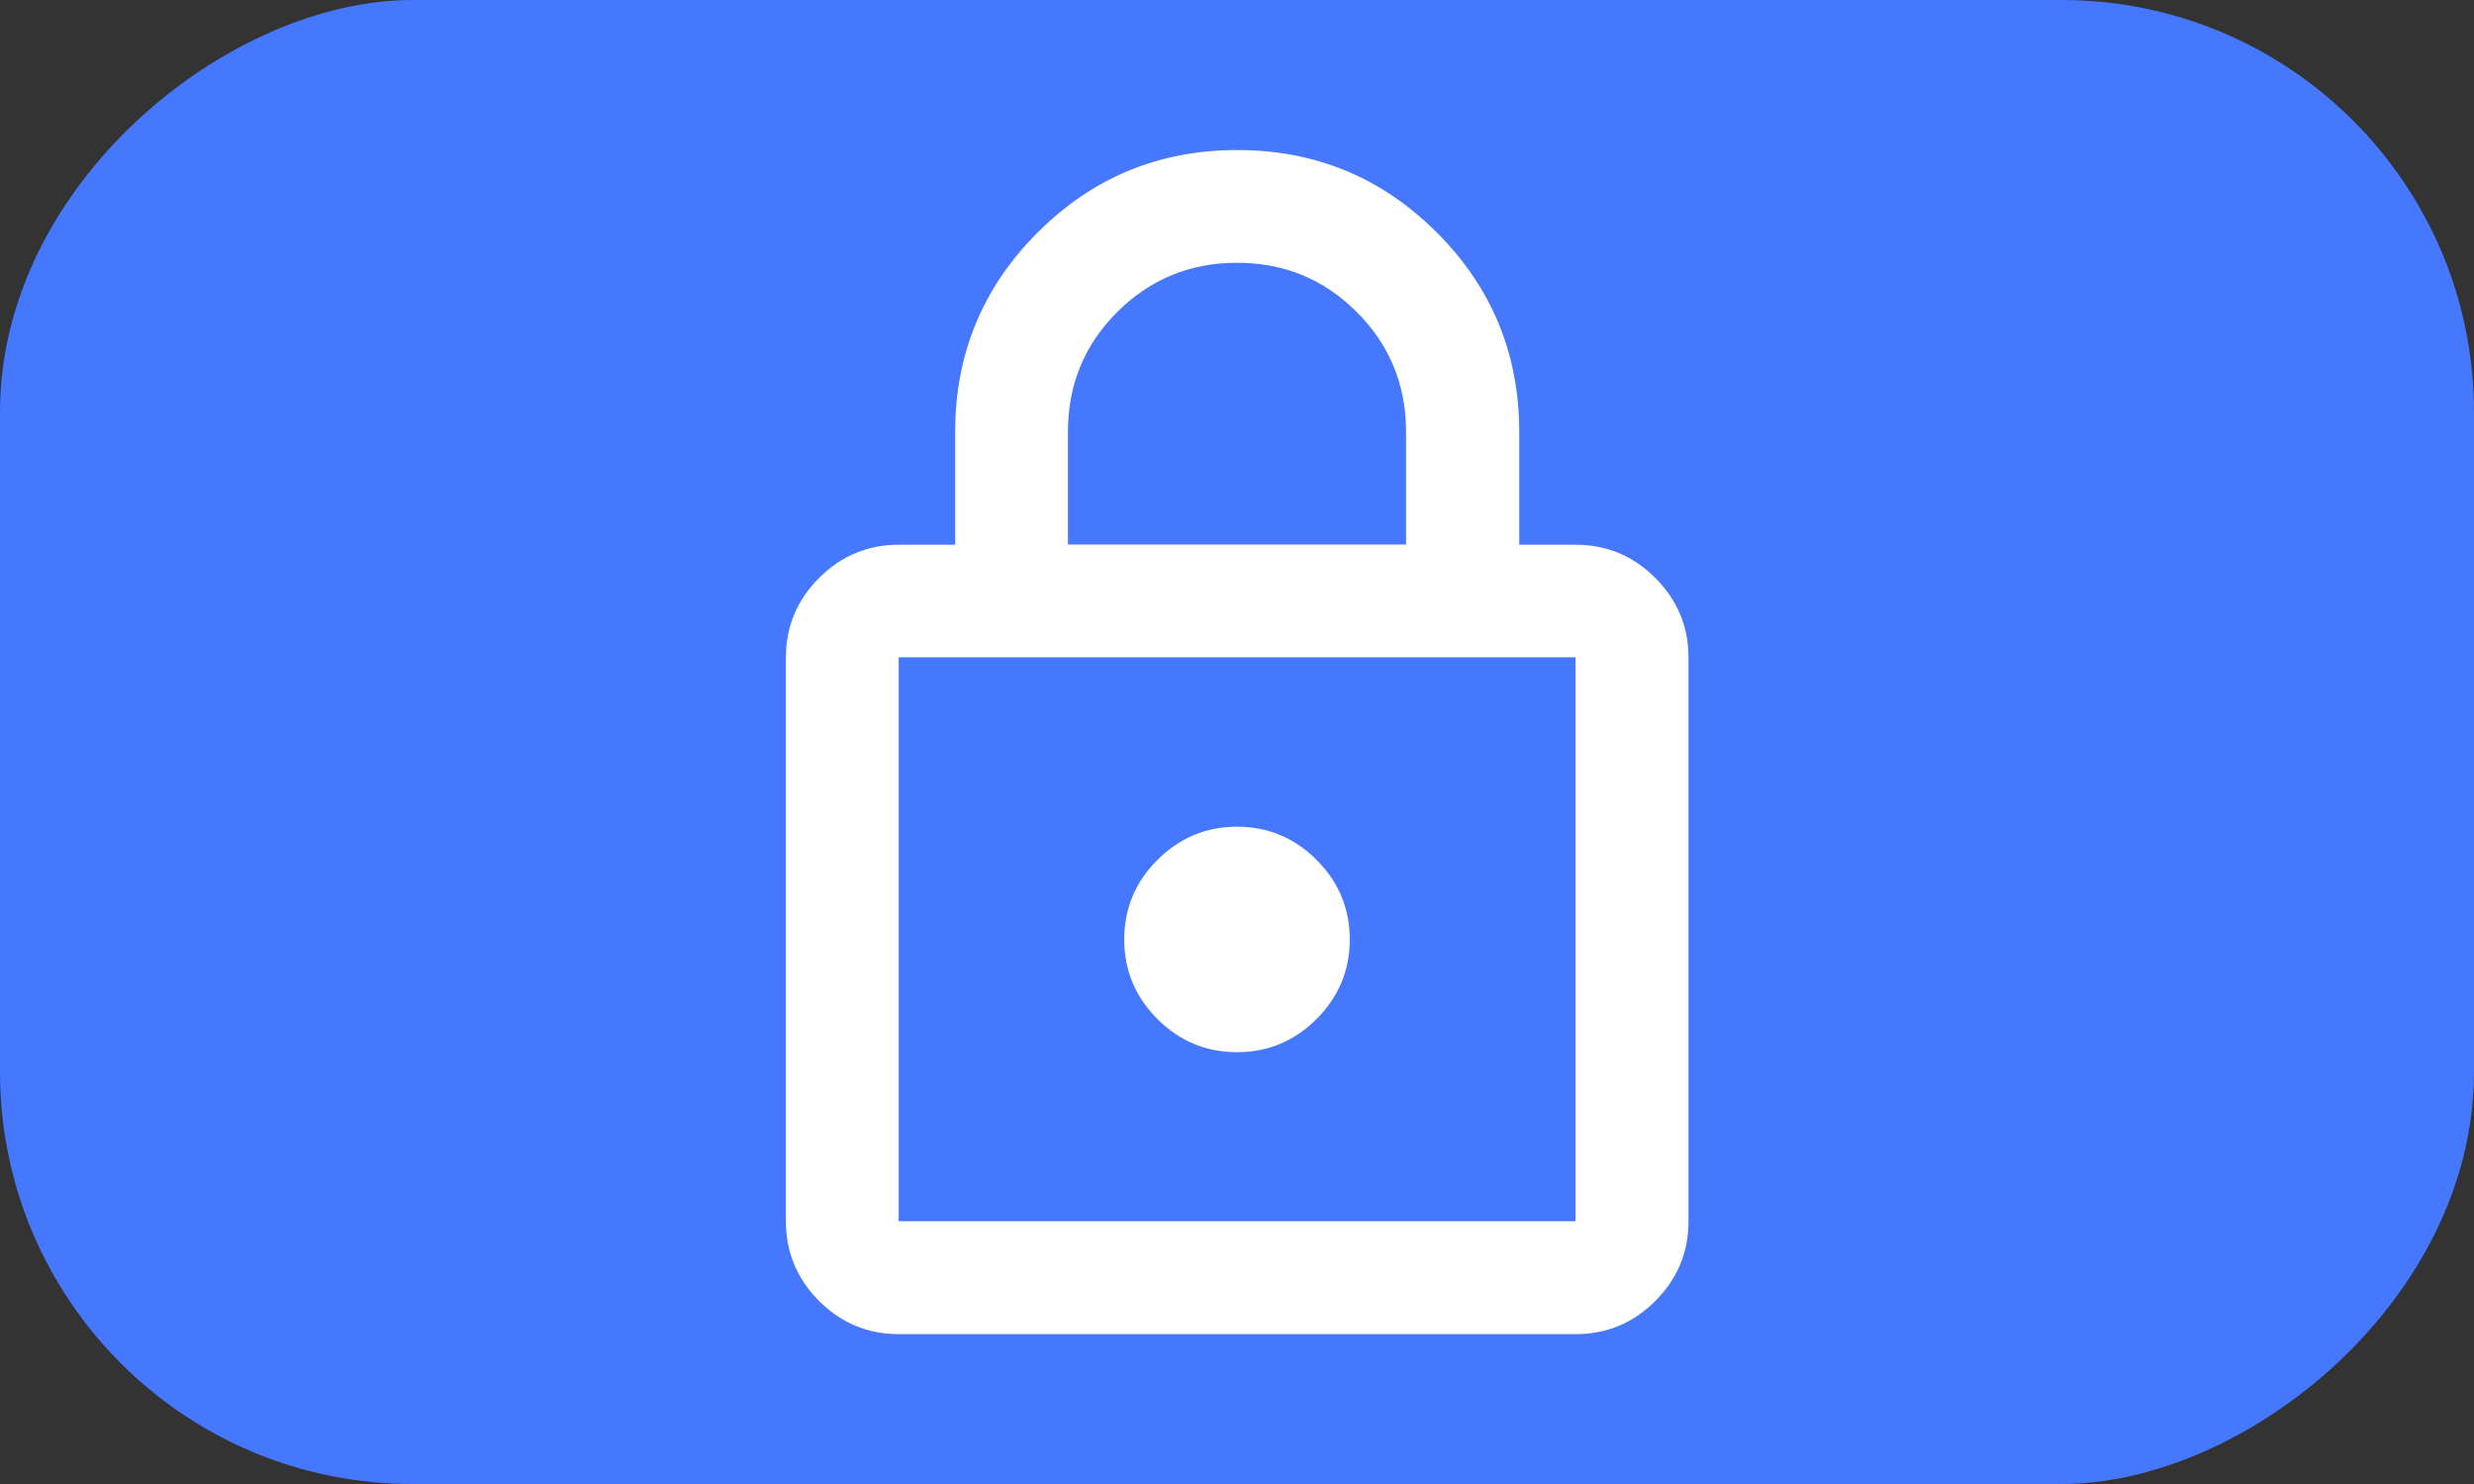 <?xml version="1.0" encoding="UTF-8"?><svg id="_レイヤー_2" xmlns="http://www.w3.org/2000/svg" viewBox="0 0 120 72"><rect x="0" y="0" width="120" height="72" fill="#333333" stroke="none"/><defs><style>.cls-1{fill:#4577ff;}.cls-1,.cls-2{stroke-width:0px;}.cls-2{fill:#fff;}</style></defs><g id="_2"><rect class="cls-1" x="24" y="-24" width="72" height="120" rx="20" ry="20" transform="translate(96 -24) rotate(90)"/><path class="cls-2" d="M43.59,64.73c-1.5,0-2.79-.54-3.86-1.61-1.07-1.07-1.61-2.36-1.61-3.86v-27.36c0-1.5.54-2.79,1.61-3.86s2.36-1.61,3.86-1.61h2.74v-5.47c0-3.78,1.33-7.01,4-9.68,2.67-2.67,5.89-4,9.68-4s7.01,1.33,9.68,4c2.67,2.67,4,5.89,4,9.68v5.47h2.74c1.5,0,2.79.54,3.86,1.61,1.07,1.07,1.61,2.36,1.61,3.86v27.36c0,1.5-.54,2.79-1.61,3.86-1.07,1.07-2.36,1.61-3.86,1.61h-32.83ZM43.59,59.25h32.83v-27.36h-32.83v27.36ZM60,51.05c1.5,0,2.79-.54,3.86-1.61s1.61-2.36,1.61-3.86-.54-2.79-1.61-3.86-2.36-1.61-3.86-1.61-2.79.54-3.86,1.61c-1.07,1.07-1.61,2.36-1.61,3.86s.54,2.79,1.61,3.86c1.07,1.07,2.36,1.61,3.86,1.61ZM51.79,26.42h16.41v-5.47c0-2.28-.8-4.22-2.39-5.81-1.6-1.6-3.53-2.39-5.81-2.39s-4.22.8-5.81,2.39c-1.6,1.6-2.39,3.53-2.39,5.81v5.47ZM43.59,59.25v-27.36,27.36Z"/></g></svg>